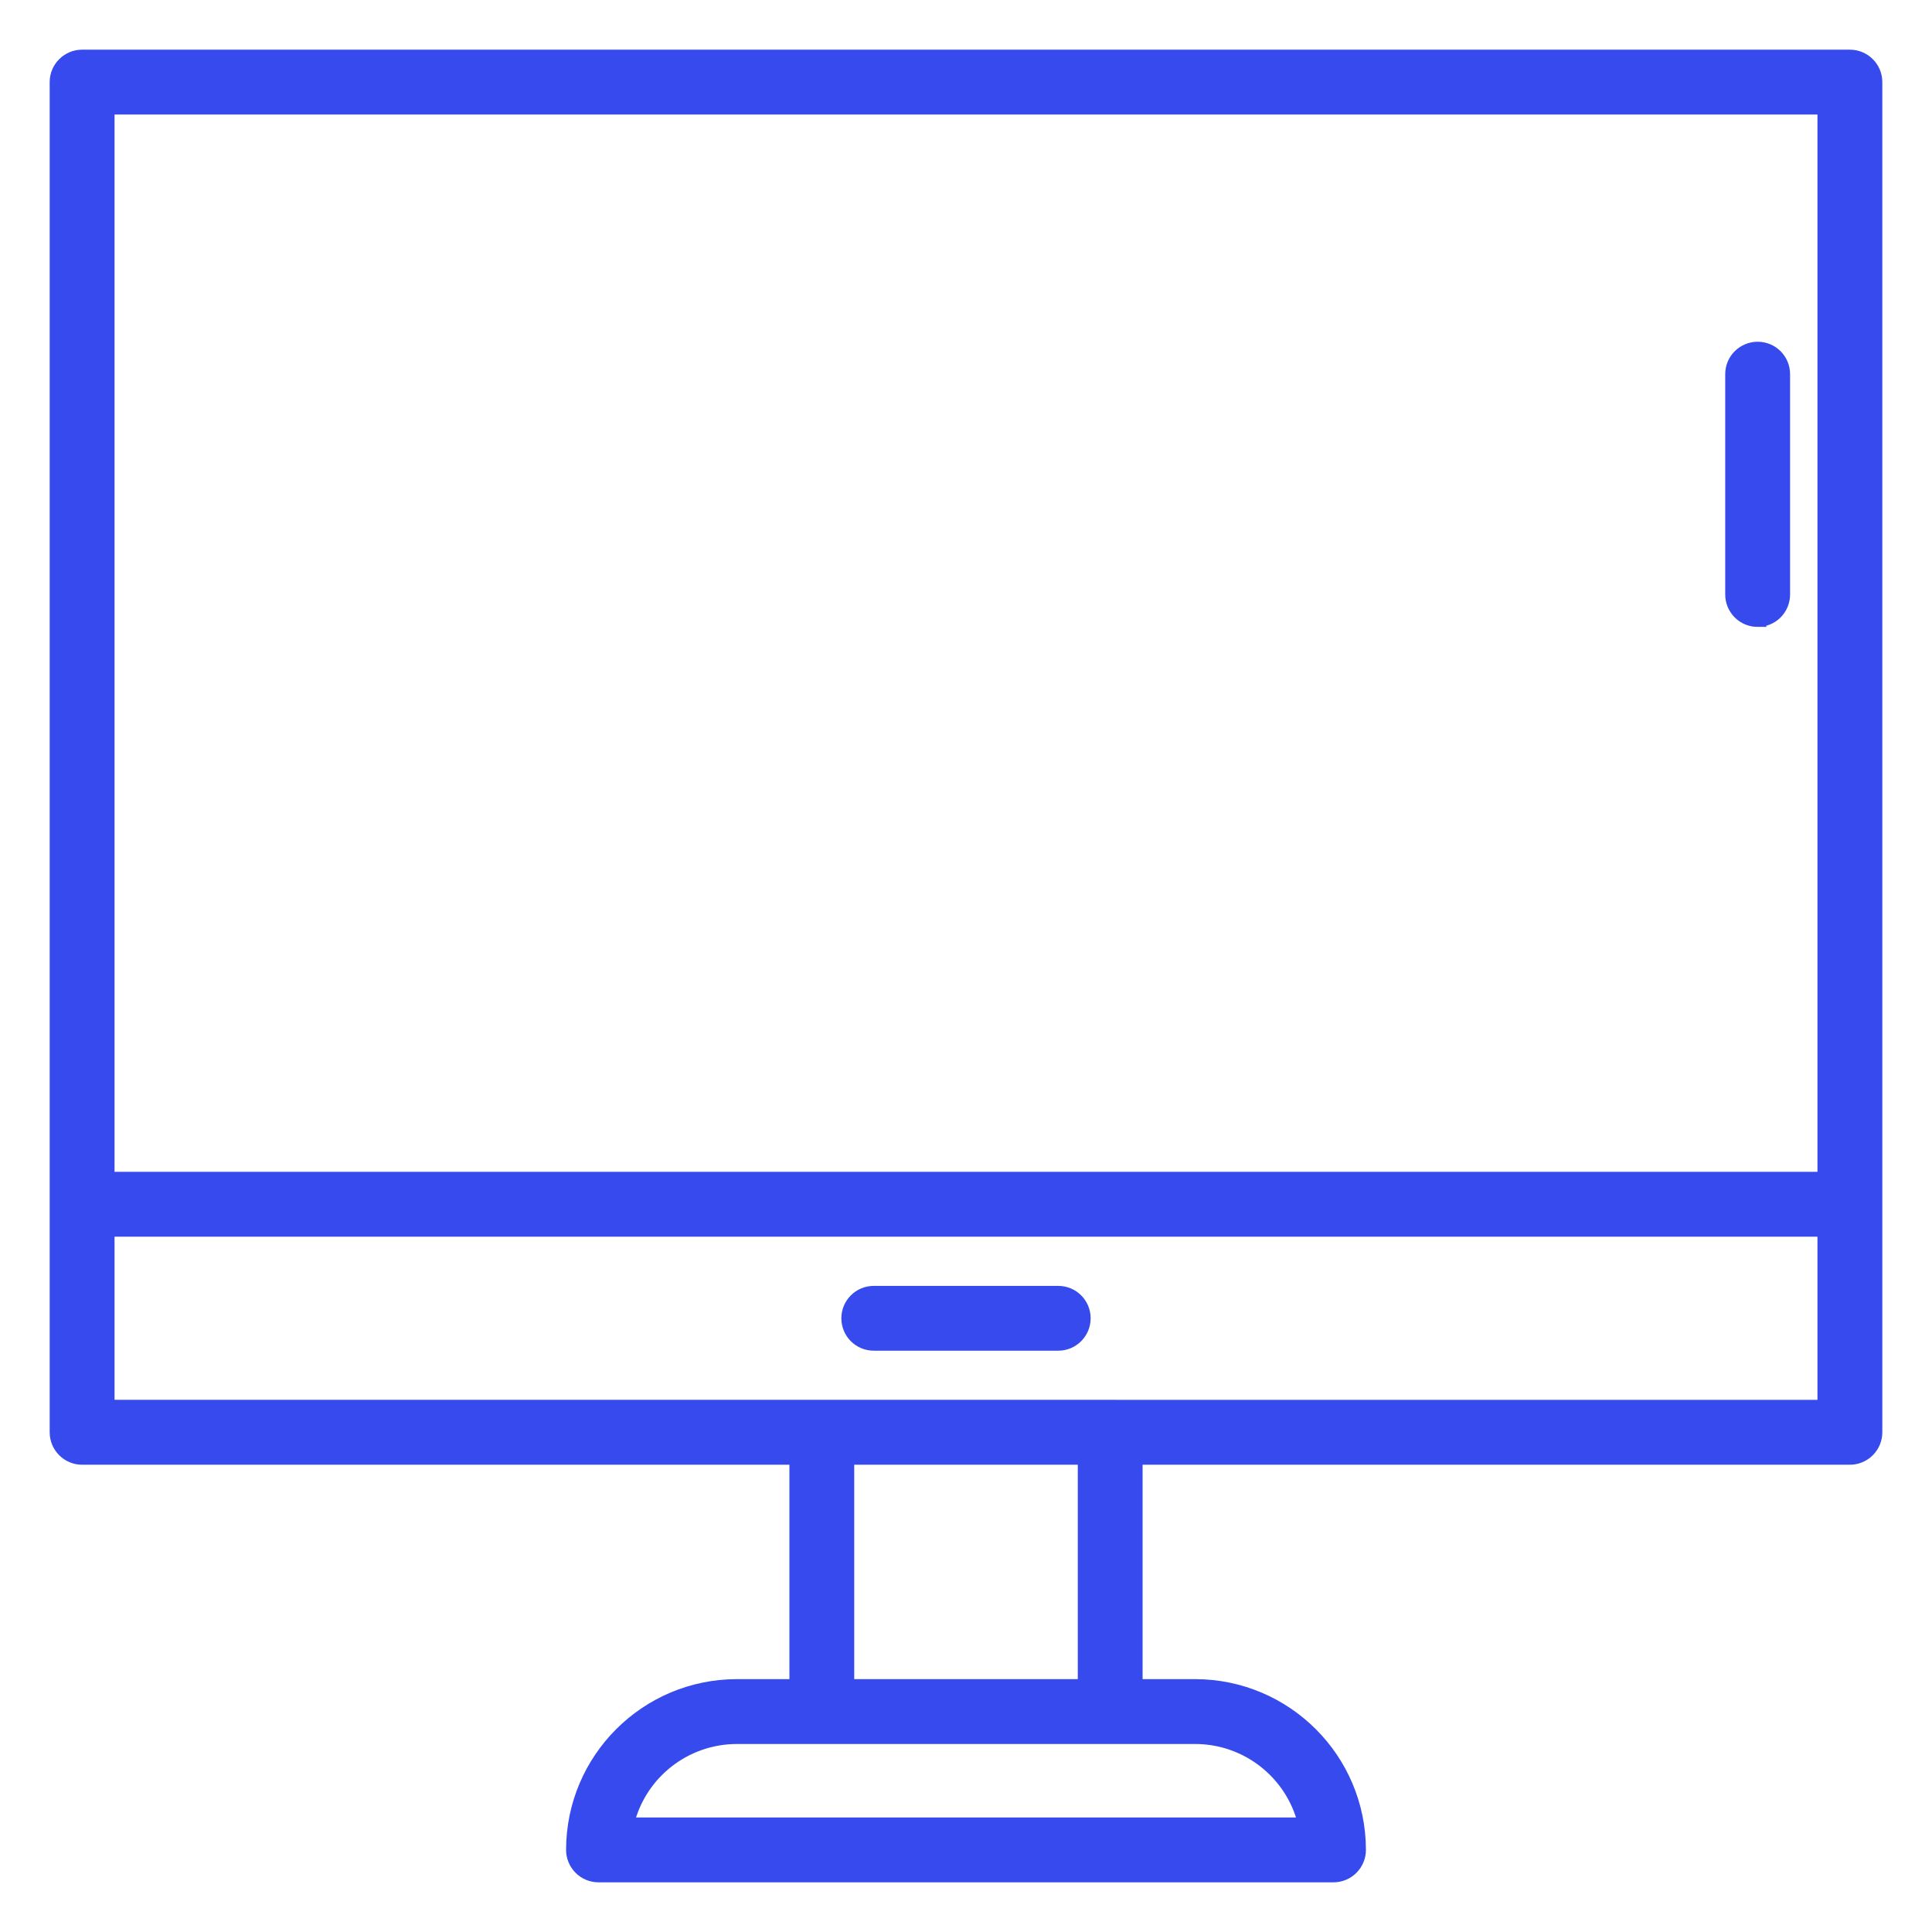 <svg xmlns="http://www.w3.org/2000/svg" width="35" height="35" viewBox="0 0 35 35">
    <g fill="#364AED" stroke="#364AED" stroke-width=".2">
        <path d="M34.513 2H2.487c-.129 0-.253.051-.344.143-.092.091-.143.215-.143.344v24.46c0 .13.051.253.143.345.091.091.215.143.344.143h12.914v4.084h-1.052c-1.653.002-2.992 1.341-2.994 2.994 0 .129.052.253.143.344.091.092.215.143.345.143h13.314c.13 0 .254-.051.345-.143.091-.091.143-.215.143-.344-.002-1.653-1.341-2.992-2.994-2.994h-1.052v-4.084h12.914c.129 0 .253-.052.344-.143.092-.092.143-.216.143-.345V2.487c0-.129-.051-.253-.143-.344-.091-.092-.215-.143-.344-.143h0zm-.488.975v19.354H2.975V2.975h31.05zm-9.415 31.05H12.39c.224-.899 1.032-1.53 1.959-1.531h8.302c.927 0 1.735.632 1.96 1.531h0zm-3.985-2.506h-4.25v-4.084h4.25v4.084zm.495-5.06H2.975v-3.155h31.05v3.156H21.12z" transform="translate(-1 -1)"/>
        <path d="M32.842 12.257c.129 0 .253-.051.344-.142.092-.092.143-.216.143-.345V7.778c0-.269-.218-.487-.487-.487-.27 0-.488.218-.488.487v3.992c0 .13.052.253.143.345.091.091.215.142.345.142zM20.17 24.395h-3.34c-.27 0-.488.218-.488.487 0 .27.218.487.487.487h3.342c.269 0 .487-.218.487-.487 0-.27-.218-.487-.487-.487z" transform="translate(-1 -1)"/>
    </g>
</svg>
